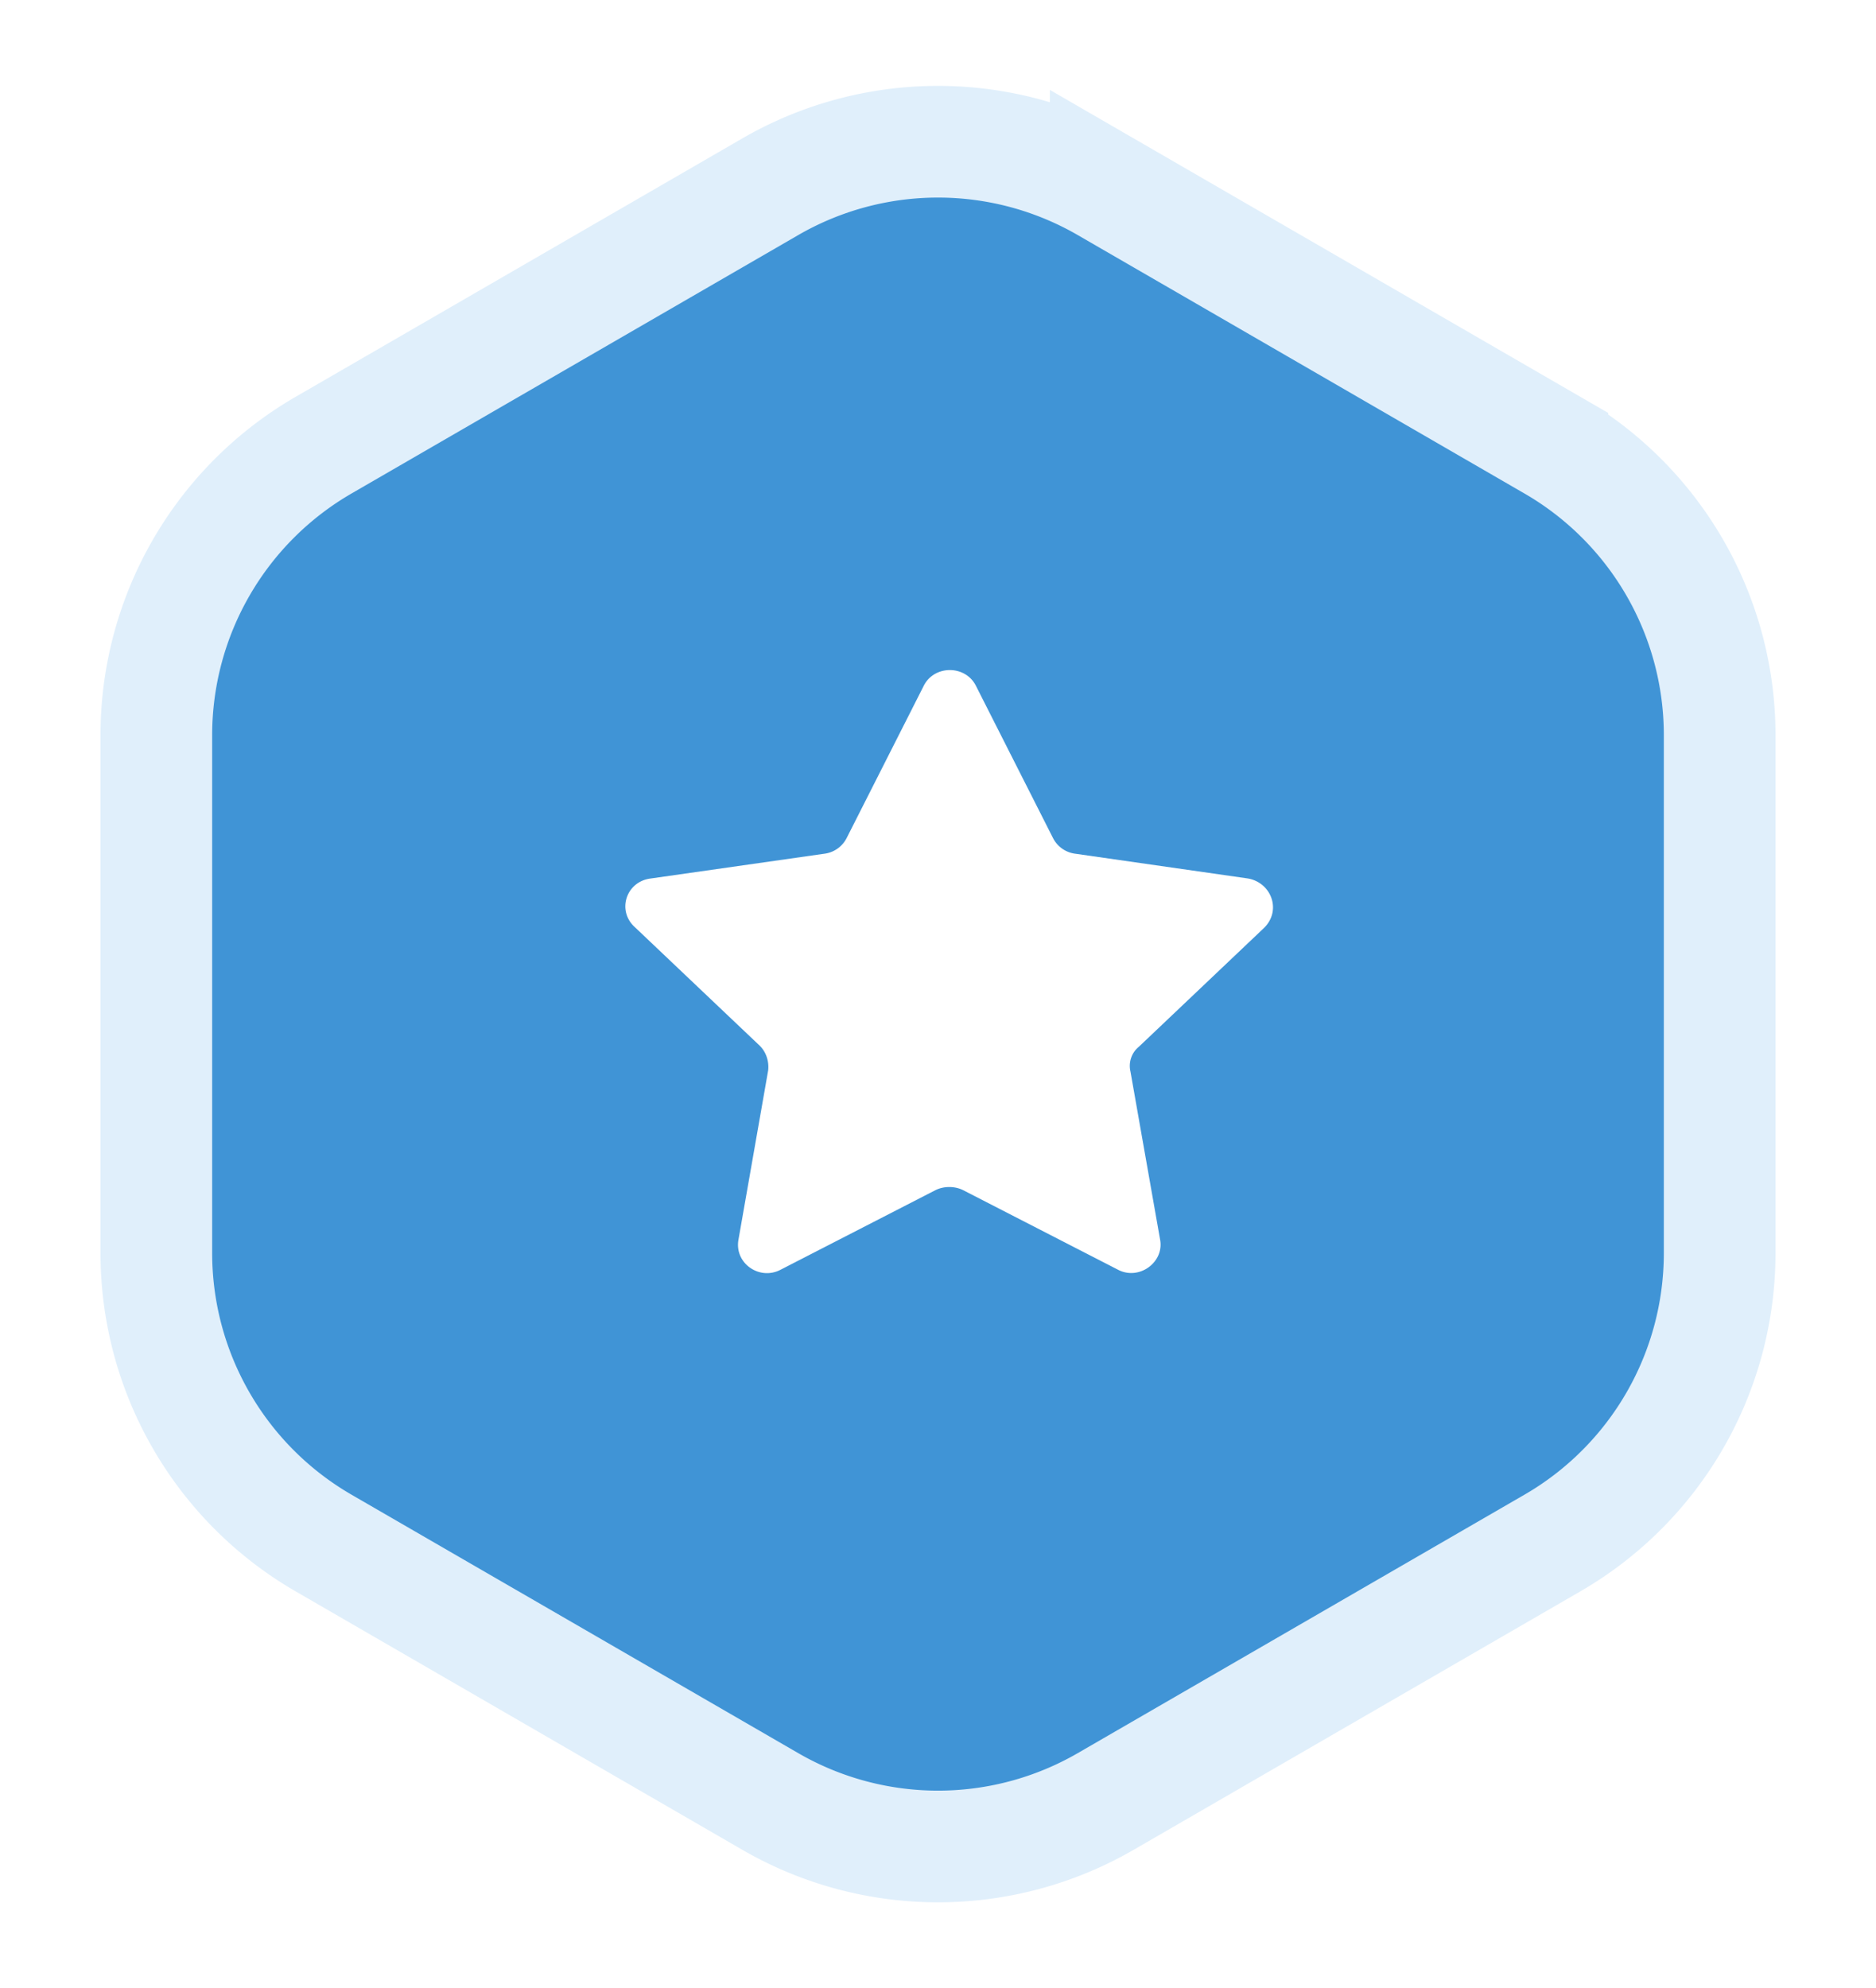 <svg xmlns="http://www.w3.org/2000/svg" xmlns:xlink="http://www.w3.org/1999/xlink" width="84" height="89"><defs><filter id="a" width="124.3%" height="121.5%" x="-12.1%" y="-10.8%" filterUnits="objectBoundingBox"><feMorphology in="SourceAlpha" operator="dilate" radius="2.5" result="shadowSpreadOuter1"/><feOffset in="shadowSpreadOuter1" result="shadowOffsetOuter1"/><feGaussianBlur in="shadowOffsetOuter1" result="shadowBlurOuter1" stdDeviation="2"/><feComposite in="shadowBlurOuter1" in2="SourceAlpha" operator="out" result="shadowBlurOuter1"/><feColorMatrix in="shadowBlurOuter1" values="0 0 0 0 0.489 0 0 0 0 0.489 0 0 0 0 0.489 0 0 0 0.5 0"/></filter><path id="b" d="M42.51 2.36l20 11.57A15 15 0 0170 26.912v23.189a15 15 0 01-7.49 12.984l-20 11.57a15 15 0 01-15.02 0l-20-11.57A15 15 0 010 50.102V26.913A15 15 0 017.49 13.93l20-11.569a15 15 0 0115.02 0z"/></defs><g fill="none" fill-rule="evenodd"><g transform="translate(7 6)"><use fill="#000" filter="url(#a)" xlink:href="#b"/><use fill="#4094D6" stroke="#E0EFFB" stroke-width="5" xlink:href="#b"/></g><path fill="#FFF" fill-rule="nonzero" d="M55.882 39.332l-7.732-1.109a1.3 1.3 0 01-.996-.693l-3.462-6.837c-.475-.924-1.85-.924-2.325 0l-3.462 6.837a1.3 1.3 0 01-.996.693l-7.78 1.11c-1.09.138-1.517 1.431-.711 2.17l5.597 5.313c.285.278.427.693.38 1.11l-1.329 7.576c-.19 1.062.95 1.848 1.898 1.34l6.925-3.558c.38-.185.854-.185 1.233 0l6.926 3.558c.948.508 2.087-.324 1.897-1.34l-1.328-7.53a1.104 1.104 0 01.38-1.11l5.596-5.312c.807-.786.332-2.033-.711-2.218z"/></g></svg>
